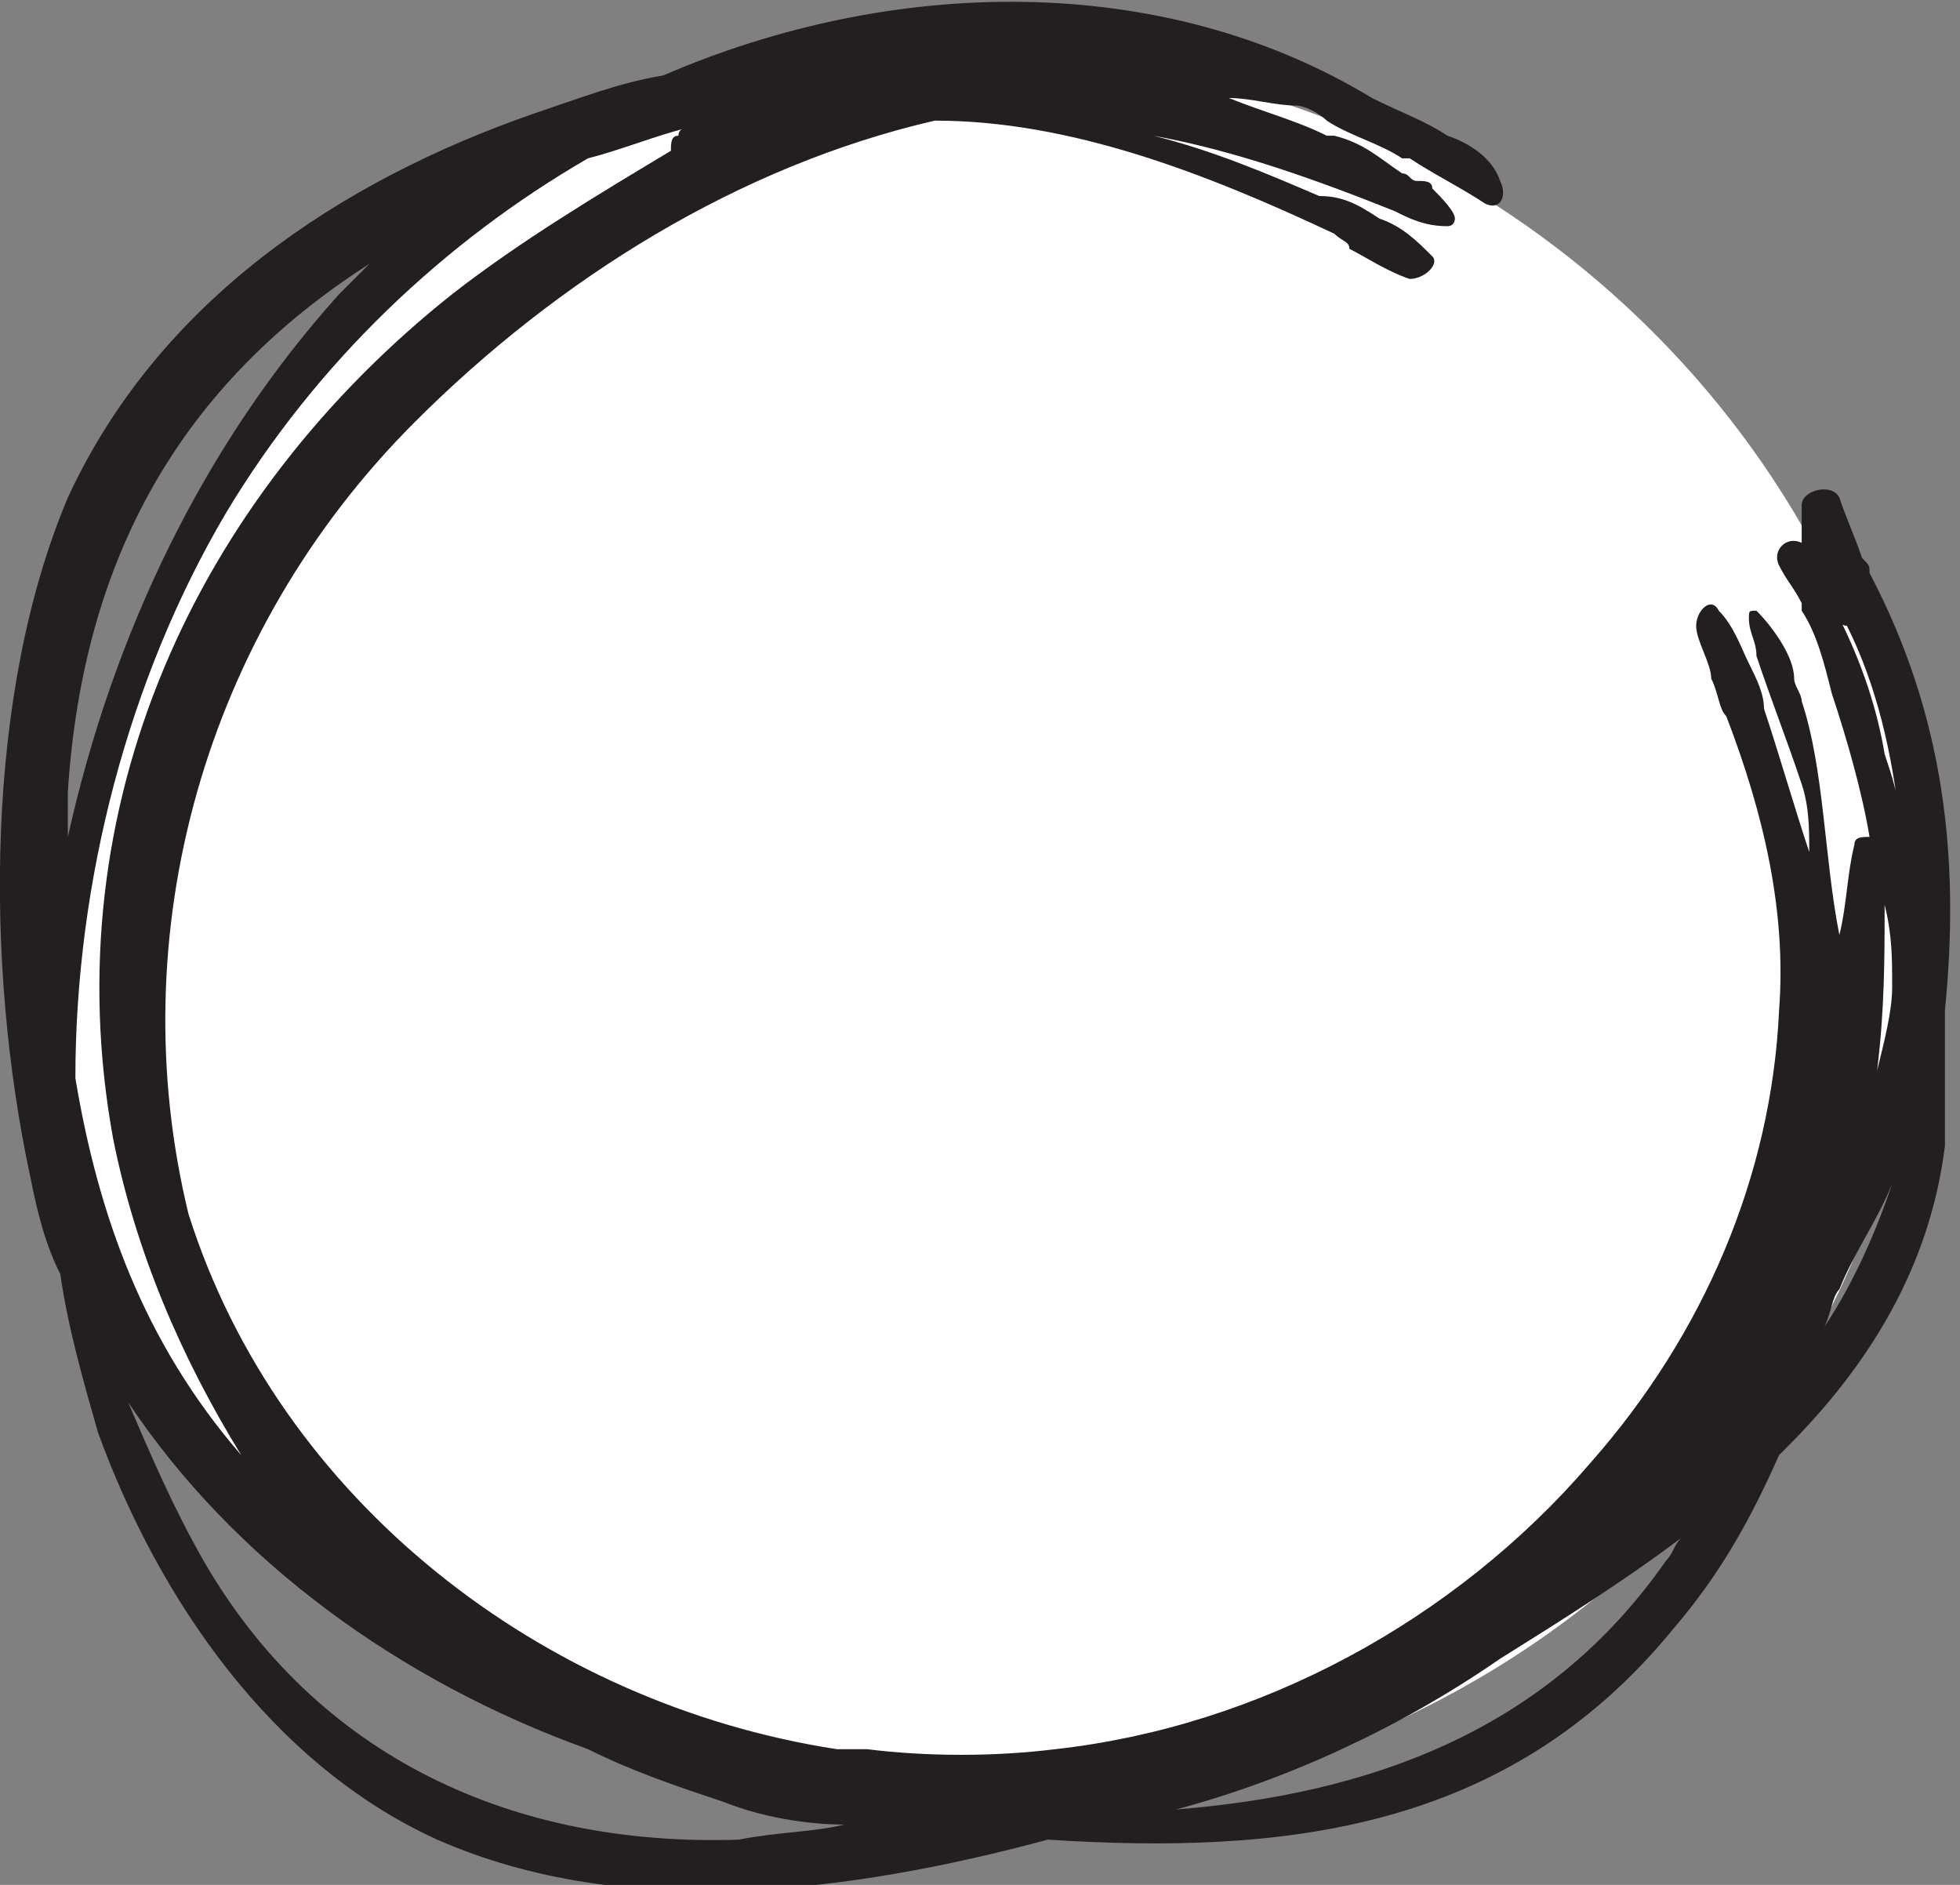 <?xml version="1.0" encoding="utf-8"?>
<!-- Generator: Adobe Illustrator 25.2.0, SVG Export Plug-In . SVG Version: 6.00 Build 0)  -->
<svg version="1.1" id="Layer_1" xmlns="http://www.w3.org/2000/svg" xmlns:xlink="http://www.w3.org/1999/xlink" x="0px" y="0px"
	 viewBox="0 0 26 25" style="enable-background:new 0 0 26 25;" xml:space="preserve">
<rect x="0" y="0" width="26" height="25" fill="#808080" stroke="none"/>
<style type="text/css">
	.st0{fill:#FFFFFF;}
	.st1{fill:#231F20;}
</style>
<path class="st0" d="M25.4,11.7c0.5,6.2-4.5,11.7-11.3,12.3C7.3,24.6,1.4,20,0.9,13.8s4.5-12.4,11.3-13S24.9,5.5,25.4,11.7z"/>
<path class="st1" d="M24.8,7.6c0-0.1,0-0.1-0.1-0.2c-0.1-0.3-0.2-0.5-0.3-0.8c-0.1-0.2-0.5-0.1-0.5,0.1s0,0.3,0,0.5l0,0
	c-0.2-0.1-0.4,0.1-0.3,0.3c0.1,0.2,0.2,0.3,0.3,0.5c0,0,0,0,0,0.1c0.2,0.3,0.3,0.7,0.4,1.1c0.2,0.6,0.4,1.3,0.5,1.9
	c-0.1,0-0.2,0-0.2,0.1c-0.1,0.4-0.1,0.8-0.2,1.2c-0.2-1-0.2-2.2-0.5-3.1c0-0.1-0.1-0.2-0.1-0.3c0-0.3-0.3-0.7-0.5-0.9
	c-0.1,0-0.1,0-0.1,0.1c0,0.2,0.1,0.3,0.1,0.5l0,0c0.2,0.6,0.4,1.1,0.6,1.7C24,10.7,24,11,24,11.3c-0.2-0.6-0.4-1.3-0.6-1.9
	c0-0.2-0.1-0.4-0.2-0.6c-0.1-0.2-0.2-0.5-0.4-0.7c-0.1-0.2-0.3,0-0.3,0.2s0.2,0.5,0.2,0.7c0.1,0.2,0.1,0.4,0.2,0.5
	c0.5,1.3,0.8,2.6,0.7,3.9c-0.1,2.2-1,4.3-2.5,6c-1.8,2.1-4.4,3.5-7.1,3.8c-0.8,0.1-1.7,0.1-2.5,0c-0.1,0-0.3,0-0.4,0
	c-3.9-0.6-7.4-3.3-8.6-7.1c-0.9-3.7,0.2-7.7,3-10.5c1.9-1.9,4.3-3.4,6.9-4c1.8,0,3.6,0.7,5.3,1.5c0.1,0.1,0.2,0.1,0.2,0.2
	c0.2,0.1,0.5,0.3,0.8,0.4c0.2,0,0.4-0.2,0.3-0.3c-0.2-0.2-0.4-0.4-0.7-0.5c-0.3-0.2-0.5-0.3-0.8-0.3c-0.7-0.3-1.4-0.6-2.2-0.8
	c1.1,0.2,2.2,0.6,3.2,1C18.7,2.9,18.9,3,19.2,3c0.1,0,0.1-0.1,0.1-0.1c0-0.1-0.2-0.3-0.3-0.4c0-0.1-0.1-0.1-0.2-0.1
	s-0.1-0.1-0.2-0.1c-0.3-0.2-0.5-0.4-0.9-0.5h-0.1c-0.4-0.2-0.8-0.3-1.3-0.5c0.3,0,0.6,0.1,0.9,0.1c0.1,0,0.3,0.1,0.4,0.2
	c0.3,0.2,0.7,0.3,1,0.5h0.1c0.3,0.2,0.7,0.4,1,0.6c0.2,0.1,0.3-0.1,0.2-0.3c-0.1-0.3-0.4-0.5-0.7-0.6l0,0c-0.3-0.2-0.6-0.3-1-0.5
	C15.4-0.4,11.8-0.3,8.8,1C8.2,1.1,7.7,1.3,7.1,1.5C4.5,2.4,2.1,4,0.9,6.6c-1.1,2.6-1.1,6.2-0.5,9c0.1,0.5,0.2,0.9,0.4,1.3
	c0.1,0.7,0.3,1.4,0.5,2.1c0.8,2.2,2.3,4.4,4.5,5.4c2.5,1.1,5.5,0.7,8.1,0c3.1,0.2,6.1-0.1,8.3-2.8c0.6-0.7,1-1.4,1.4-2.3
	c0,0,0,0,0.1-0.1c1.1-1.1,1.9-2.4,2.1-4c0-0.6,0-1.2,0-1.8C26,11.4,25.8,9.5,24.8,7.6z M0.9,10.5c0.2-3.1,1.5-5.4,4-7
	C4.8,3.6,4.6,3.8,4.5,3.9c-1.8,2-3,4.5-3.6,7.2C0.9,10.9,0.9,10.7,0.9,10.5z M1,14.3C1,11.7,1.7,9,3,6.8c1.2-2,2.9-3.6,4.8-4.7
	C8.2,2,8.7,1.8,9.1,1.7c0,0-0.1,0-0.1,0.1C8.9,1.8,8.9,1.9,8.9,2c-1,0.6-2,1.2-2.9,1.9c-3.4,2.7-5.3,6.8-4.5,11.2
	c0.3,1.5,0.9,2.9,1.7,4.2C1.9,17.8,1.3,16.1,1,14.3z M9.8,24.4c-3,0.1-5.6-1.1-7.1-3.7c-0.4-0.7-0.7-1.4-1-2.1
	c1.4,2.1,3.6,3.7,6.1,4.6c0.6,0.3,1.2,0.5,1.8,0.7c0.5,0.2,1.1,0.3,1.6,0.3C10.8,24.3,10.3,24.3,9.8,24.4z M22.1,20.7
	c-1.6,2.3-4,3.1-6.5,3.3c1.5-0.4,3-1.1,4.3-2c0.8-0.5,1.6-1,2.4-1.6C22.2,20.5,22.2,20.6,22.1,20.7z M24.2,17.6
	c0.1-0.2,0.1-0.4,0.2-0.5c0.2-0.5,0.5-0.9,0.7-1.4C24.9,16.3,24.6,17,24.2,17.6z M24.9,14.2C25,13.4,25,12.7,25,12
	c0.1,0.4,0.1,0.7,0.1,1.1C25.1,13.4,25,13.8,24.9,14.2z M25,10c-0.1-0.6-0.3-1.2-0.6-1.8c0,0,0,0.1,0.1,0.1c0.4,0.8,0.6,1.7,0.7,2.6
	C25.2,10.6,25.1,10.3,25,10z"/>
</svg>
